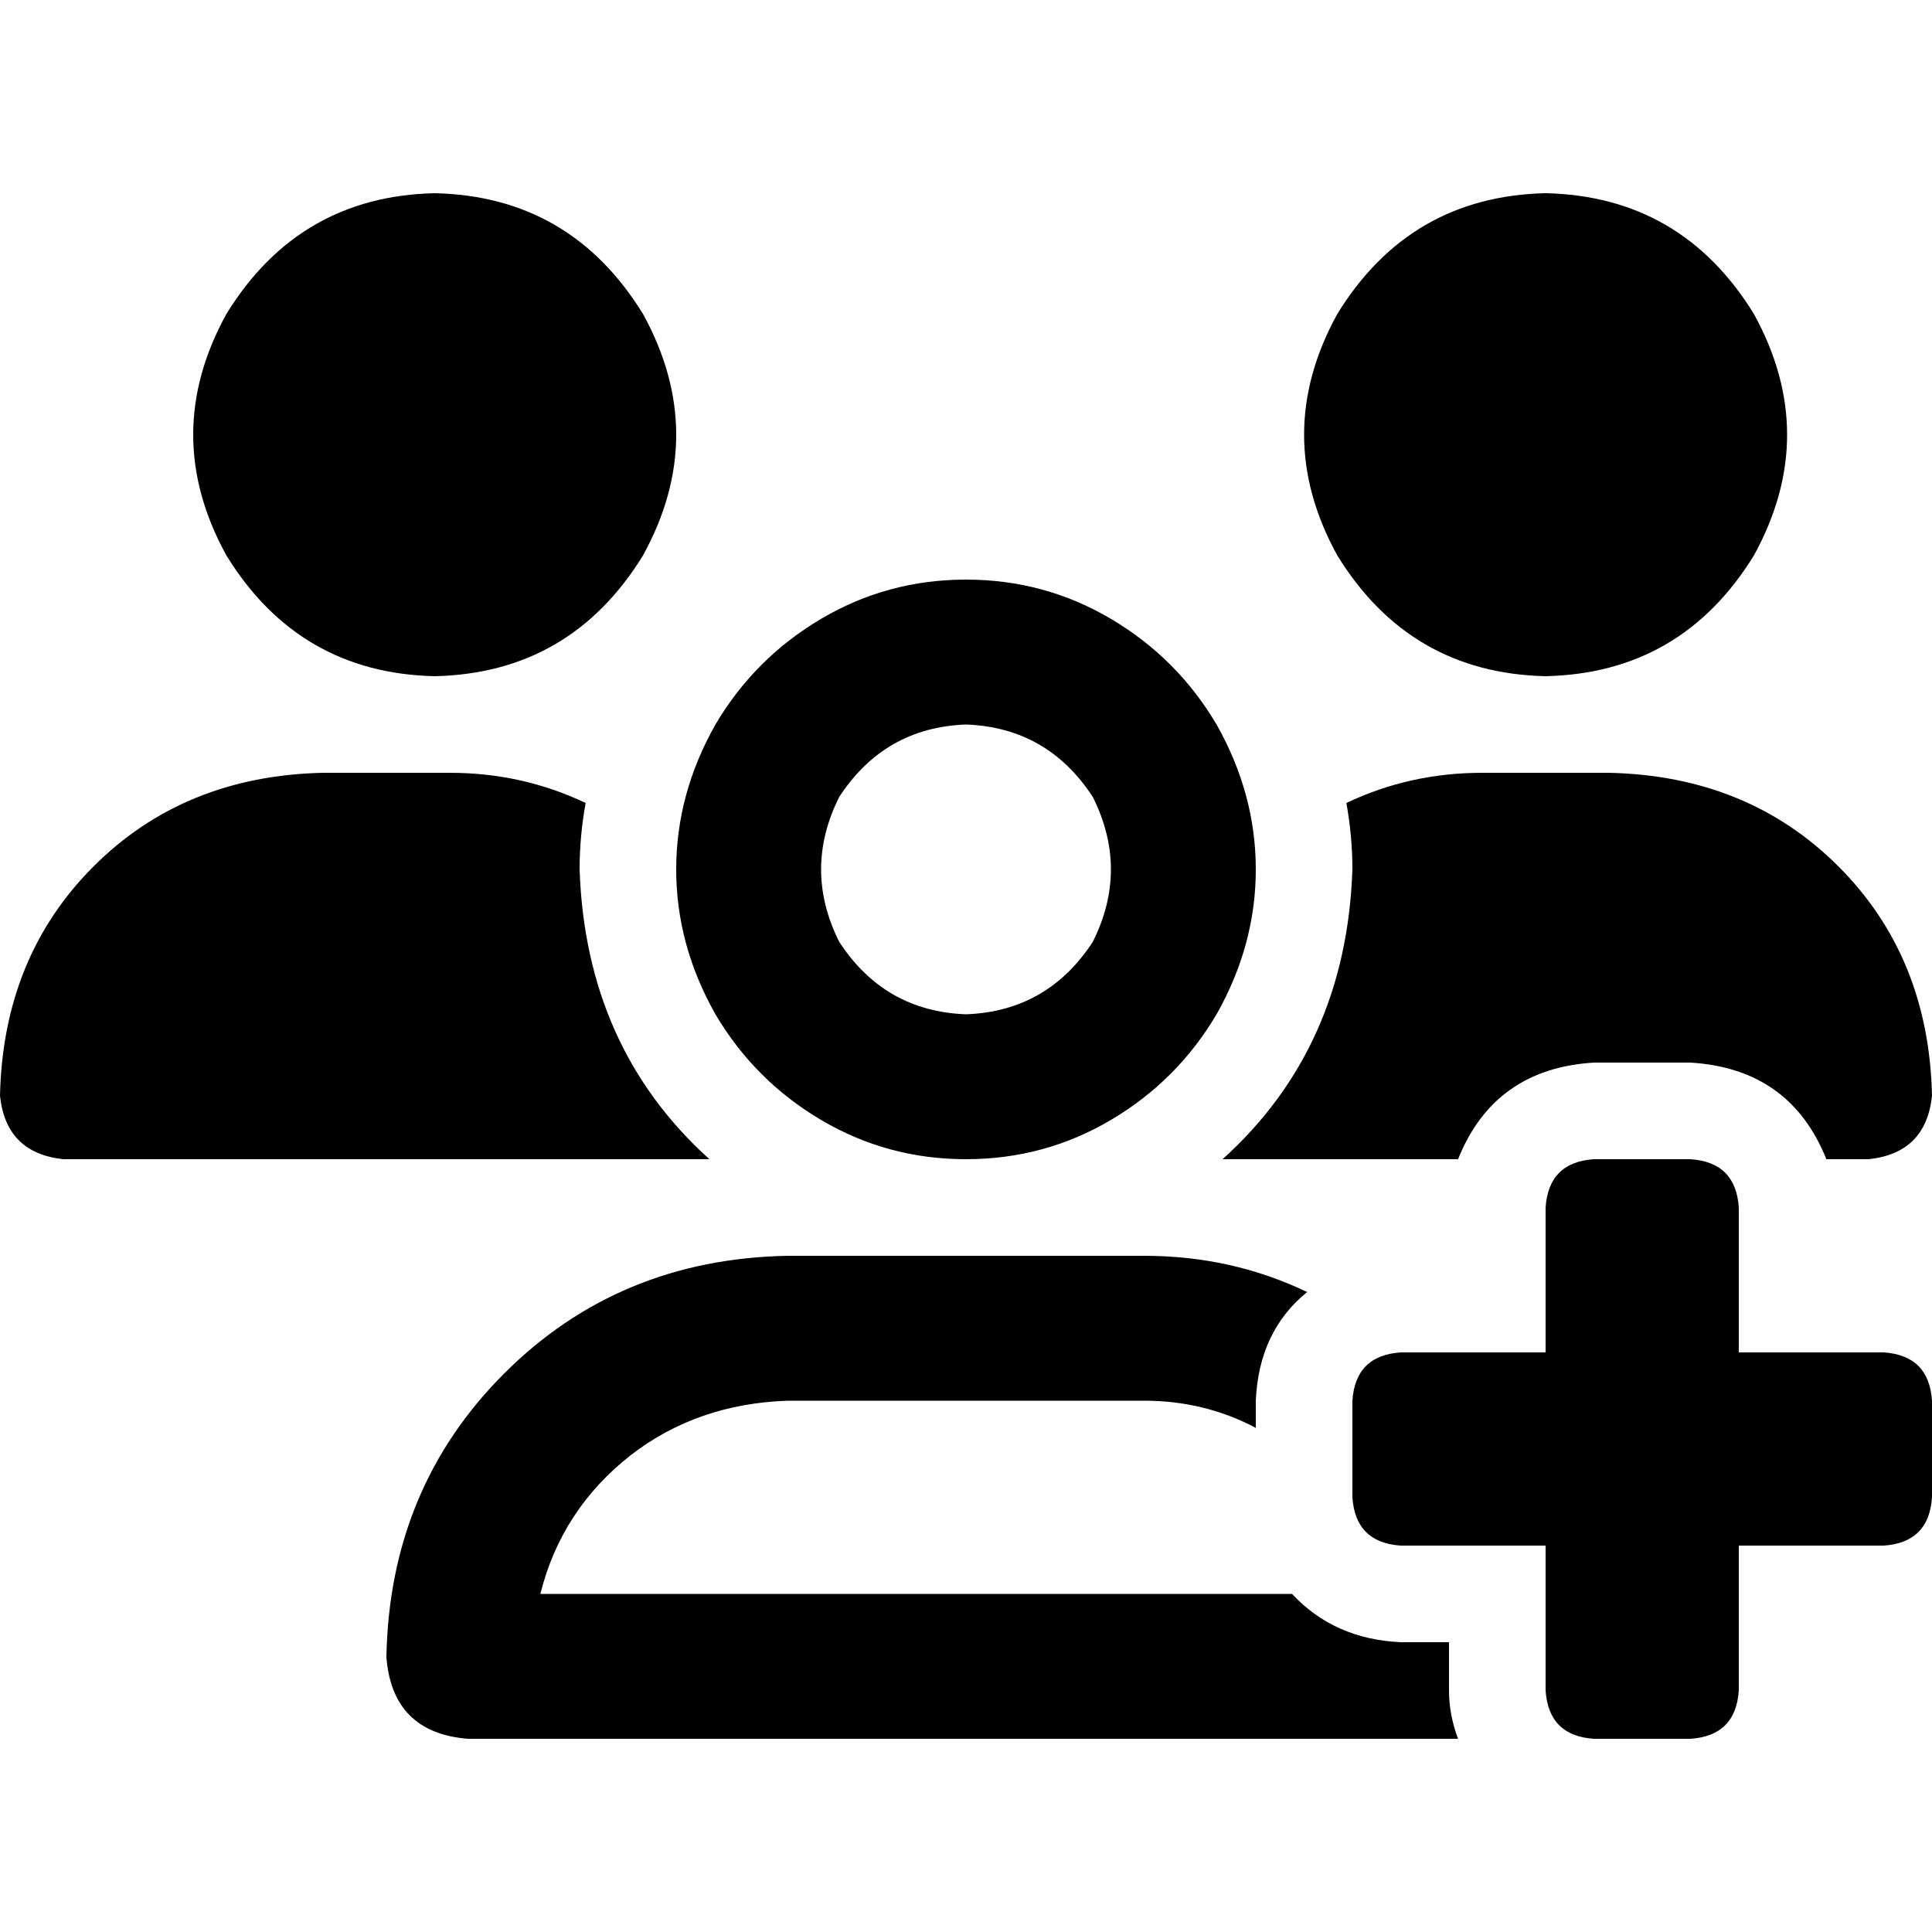 <svg xmlns="http://www.w3.org/2000/svg" viewBox="0 0 512 512">
  <path d="M 115.2 51.2 Q 151.2 52 170.4 83.2 Q 188 115.2 170.4 147.2 Q 151.2 178.4 115.2 179.2 Q 79.2 178.4 60 147.2 Q 42.4 115.2 60 83.2 Q 79.2 52 115.2 51.2 L 115.2 51.2 Z M 409.6 51.2 Q 445.6 52 464.8 83.2 Q 482.4 115.2 464.8 147.2 Q 445.6 178.4 409.6 179.2 Q 373.6 178.4 354.4 147.2 Q 336.8 115.2 354.4 83.2 Q 373.6 52 409.6 51.2 L 409.6 51.2 Z M 0 290.4 Q 0.8 253.6 24.8 229.6 L 24.8 229.6 Q 48.8 205.6 85.6 204.8 L 119.2 204.8 Q 138.4 204.8 155.2 212.8 Q 153.6 221.6 153.6 230.4 Q 155.2 277.6 188 307.2 Q 188 307.2 188 307.2 Q 188 307.2 188 307.2 L 16.8 307.2 Q 1.6 305.6 0 290.4 L 0 290.4 Z M 324 307.2 Q 324 307.2 324 307.2 L 324 307.2 Q 324 307.2 324 307.2 Q 356.8 277.6 358.4 230.4 Q 358.4 221.6 356.8 212.8 Q 373.6 204.8 392.8 204.8 L 426.4 204.8 Q 463.2 205.6 487.2 229.6 Q 511.2 253.6 512 290.4 Q 510.4 305.6 495.2 307.2 L 484 307.2 Q 474.4 283.2 448 281.6 L 422.4 281.6 Q 396 283.2 386.4 307.2 L 324 307.2 L 324 307.2 Z M 303.2 332.8 Q 326.4 332.8 346.4 342.4 Q 333.6 352.8 332.8 371.2 L 332.8 378.4 Q 319.2 371.2 303.2 371.2 L 208.8 371.2 Q 184.8 372 167.2 385.6 Q 148.8 400 143.2 422.4 L 342.4 422.4 Q 353.6 434.4 371.2 435.2 L 384 435.2 L 384 448 Q 384 454.4 386.4 460.8 L 124 460.8 Q 104 459.2 102.4 439.2 Q 103.2 394.4 133.6 364 Q 164 333.6 208.8 332.8 L 303.2 332.8 L 303.2 332.8 Z M 256 268.8 Q 277.6 268 289.6 249.6 Q 299.2 230.4 289.6 211.2 Q 277.6 192.8 256 192 Q 234.4 192.8 222.4 211.2 Q 212.8 230.4 222.4 249.6 Q 234.4 268 256 268.8 L 256 268.8 Z M 256 153.6 Q 276.8 153.6 294.4 164 L 294.4 164 Q 312 174.4 322.4 192 Q 332.8 210.4 332.8 230.4 Q 332.8 250.4 322.4 268.8 Q 312 286.4 294.4 296.8 Q 276.8 307.2 256 307.2 Q 235.2 307.2 217.6 296.8 Q 200 286.4 189.6 268.8 Q 179.2 250.4 179.2 230.4 Q 179.2 210.4 189.6 192 Q 200 174.4 217.6 164 Q 235.2 153.6 256 153.6 L 256 153.6 Z M 409.6 320 Q 410.4 308 422.4 307.2 L 448 307.2 Q 460 308 460.8 320 L 460.8 358.4 L 499.2 358.4 Q 511.2 359.2 512 371.2 L 512 396.8 Q 511.2 408.8 499.2 409.6 L 460.8 409.6 L 460.8 448 Q 460 460 448 460.8 L 422.4 460.8 Q 410.4 460 409.6 448 L 409.6 409.6 L 371.2 409.6 Q 359.2 408.8 358.4 396.8 L 358.4 371.2 Q 359.2 359.2 371.2 358.4 L 409.6 358.4 L 409.6 320 L 409.6 320 Z" />
</svg>